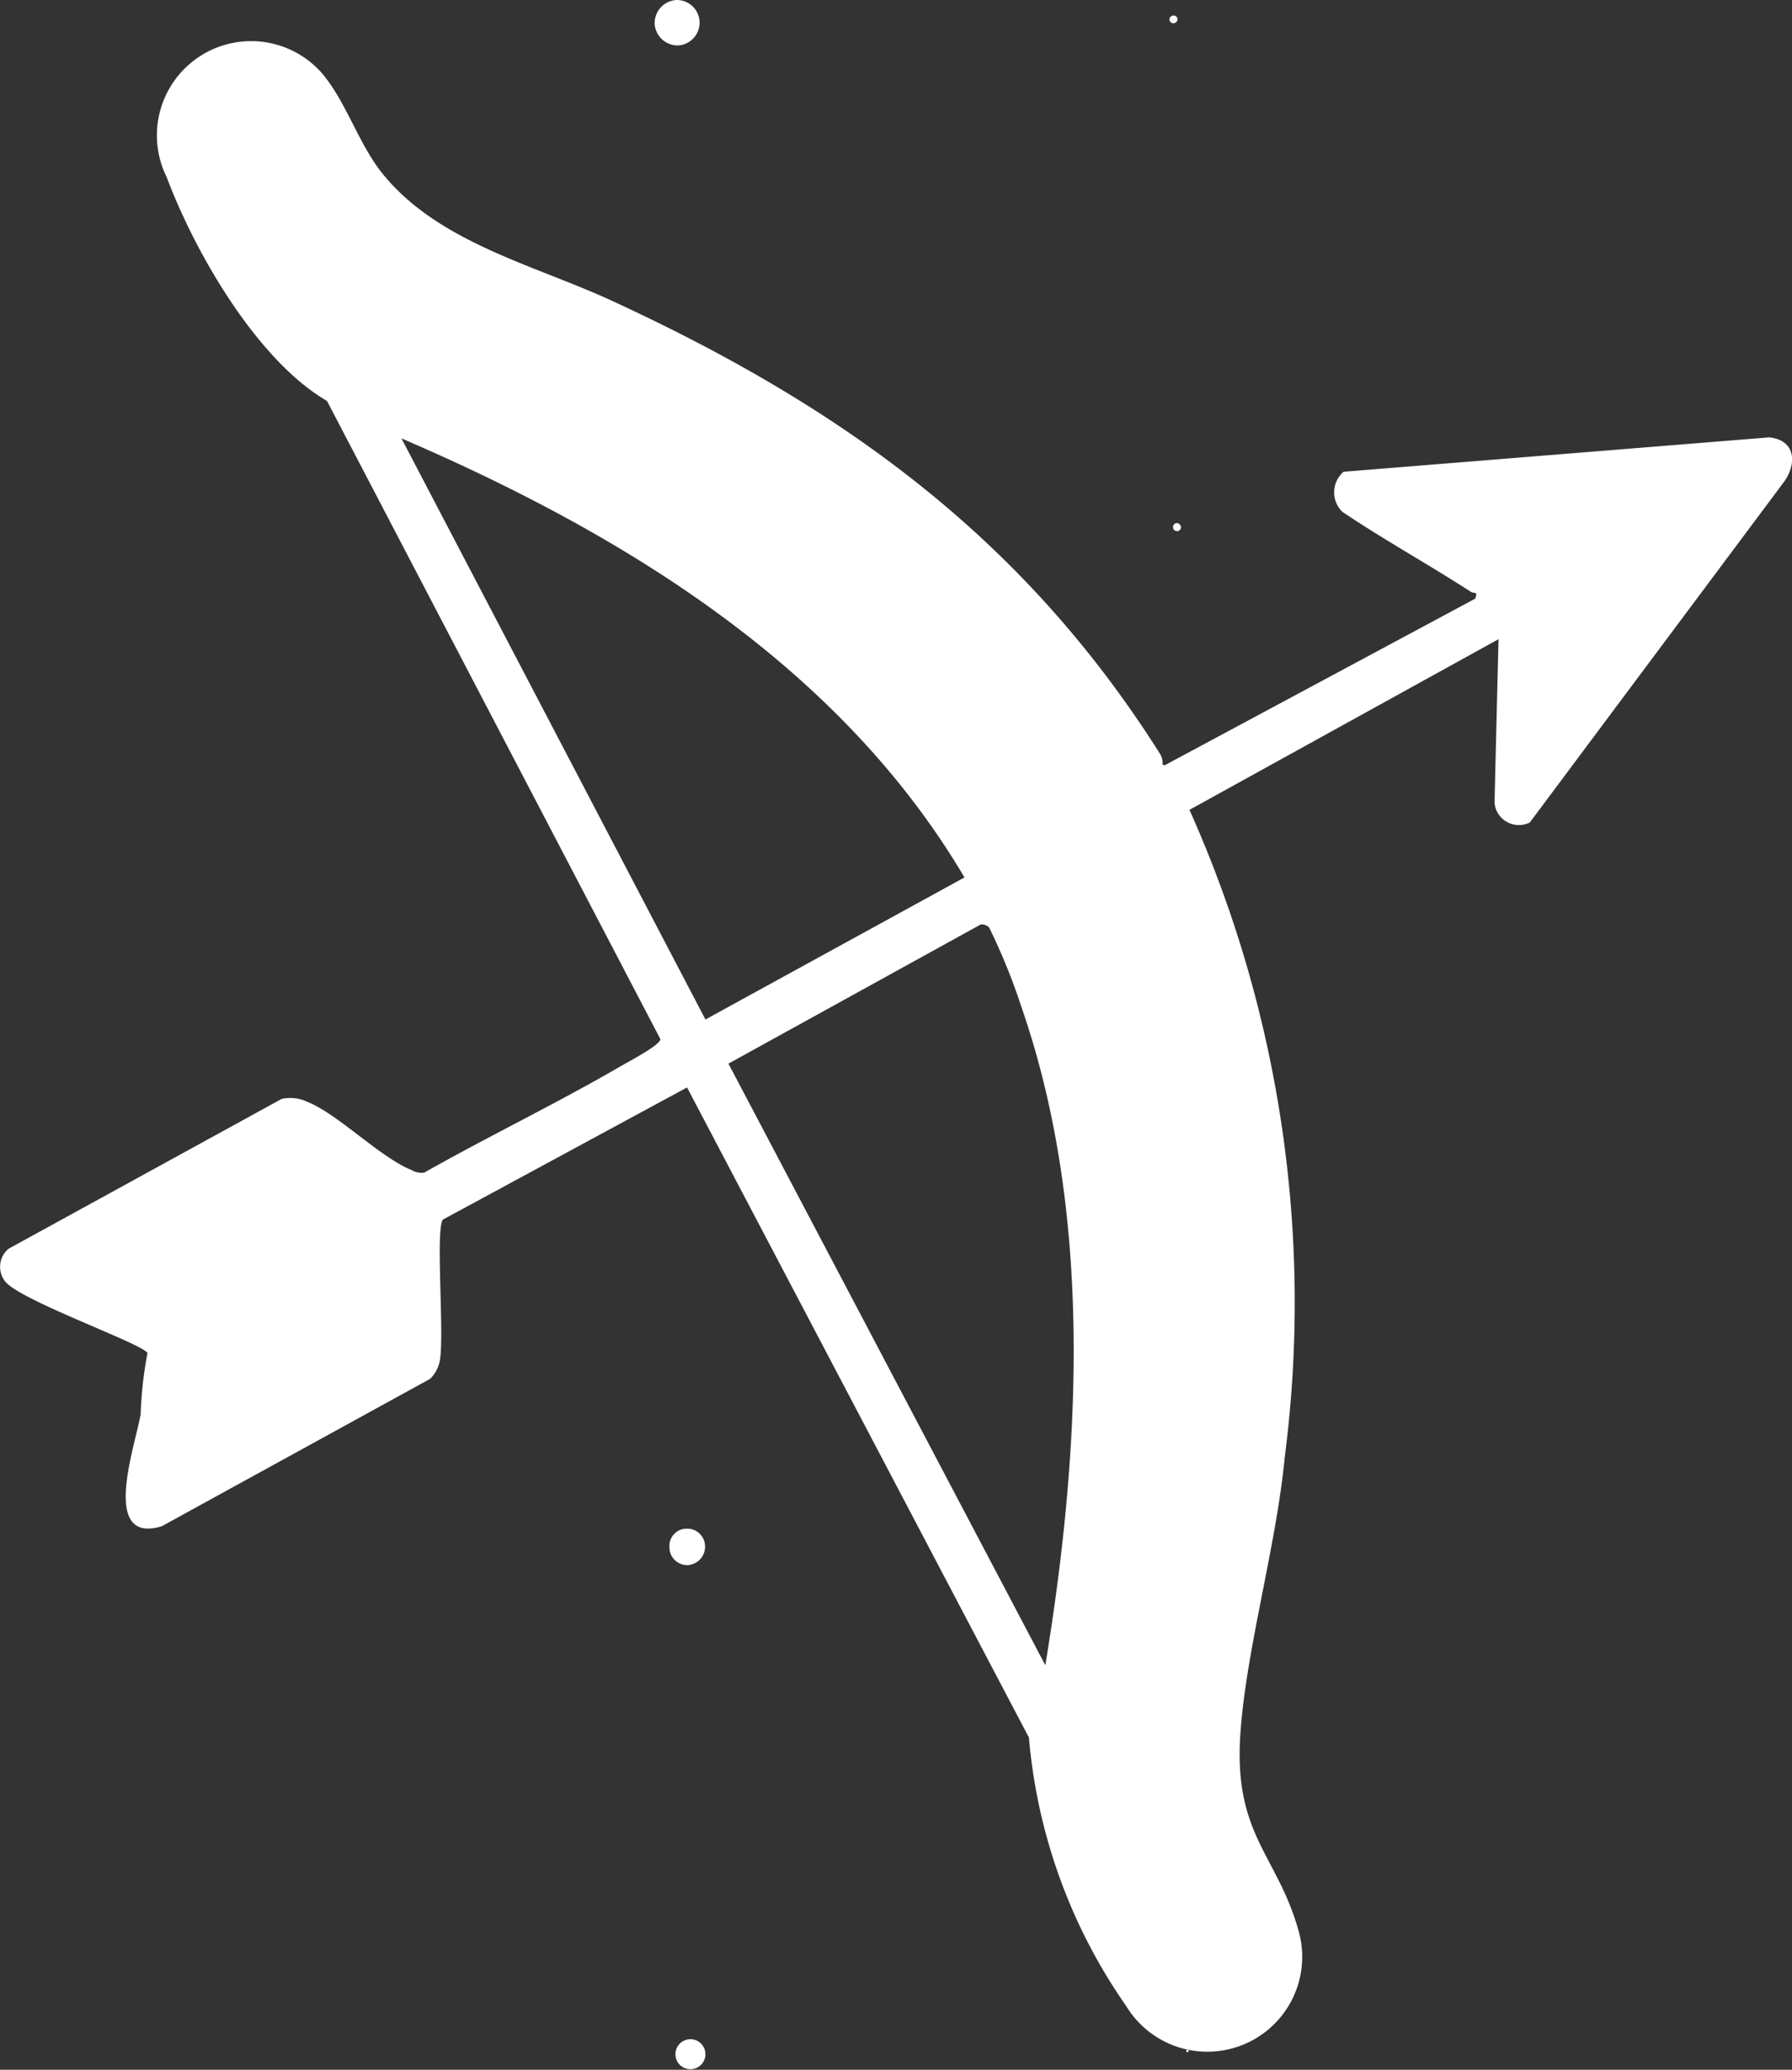 <svg xmlns="http://www.w3.org/2000/svg" width="37.619" height="43.452" viewBox="0 0 37.619 43.452">
  <rect x="0" y="0" width="37.619" height="43.452" fill="#333333" stroke="none"/>
  <g id="Grupo_2" data-name="Grupo 2" transform="translate(-857.669 -391.604)">
    <path id="Trazado_365" data-name="Trazado 365" d="M76.73,44.216a.084.084,0,0,0,.084.077.085.085,0,0,0,.084-.086.078.078,0,0,0-.084-.077A.085.085,0,0,0,76.73,44.216Z" transform="translate(805.489 347.8)" fill="#fff"/>
    <path id="Trazado_366" data-name="Trazado 366" d="M76.82,56.616a.084.084,0,1,0,.168,0,.1.1,0,0,0-.084-.086A.085.085,0,0,0,76.82,56.616Z" transform="translate(805.474 346.055)" fill="#fff"/>
    <path id="Trazado_367" data-name="Trazado 367" d="M76.94,69.03a.054.054,0,0,0,.059.06.06.06,0,1,0-.059-.06Z" transform="translate(805.455 344.304)" fill="#fff"/>
    <path id="Trazado_368" data-name="Trazado 368" d="M77.05,81.456a.038.038,0,0,0,.025.026.027.027,0,0,0,.025-.026.023.023,0,0,0-.025-.026A.027.027,0,0,0,77.05,81.456Z" transform="translate(805.438 342.55)" fill="#fff"/>
    <path id="Trazado_369" data-name="Trazado 369" d="M77.15,93.856a.023.023,0,0,0,.025.026.026.026,0,0,0,0-.052A.023.023,0,0,0,77.15,93.856Z" transform="translate(805.422 340.805)" fill="#fff"/>
    <path id="Trazado_370" data-name="Trazado 370" d="M63.87,44.231a.485.485,0,0,0,.471.473.477.477,0,0,0-.008-.954.485.485,0,0,0-.462.481Z" transform="translate(807.541 347.854)" fill="#fff"/>
    <path id="Trazado_371" data-name="Trazado 371" d="M64,56.657a.437.437,0,0,0,.437.438.449.449,0,0,0,.429-.447.442.442,0,0,0-.437-.438A.432.432,0,0,0,64,56.657Z" transform="translate(807.52 346.1)" fill="#fff"/>
    <path id="Trazado_372" data-name="Trazado 372" d="M64.11,69.061a.408.408,0,1,0,.4-.421A.41.41,0,0,0,64.11,69.061Z" transform="translate(807.503 344.35)" fill="#fff"/>
    <path id="Trazado_373" data-name="Trazado 373" d="M64.24,81.478a.374.374,0,0,0,.37.387.386.386,0,0,0,.378-.387.373.373,0,0,0-.378-.378A.362.362,0,0,0,64.24,81.478Z" transform="translate(807.482 342.597)" fill="#fff"/>
    <path id="Trazado_374" data-name="Trazado 374" d="M64.39,93.9a.315.315,0,1,0,.311-.327A.316.316,0,0,0,64.39,93.9Z" transform="translate(807.458 340.842)" fill="#fff"/>
    <path id="Trazado_376" data-name="Trazado 376" d="M69.463,78.847c.74-4.5,1.009-9.46-.5-13.817a12.829,12.829,0,0,0-.681-1.676.224.224,0,0,0-.176-.06l-5.295,2.921,6.648,12.622ZM55.941,53.078l6.387,12.21,5.438-2.982c-2.639-4.468-7.211-7.235-11.825-9.22Zm16.027,6.874,6.522-3.5c.05-.163-.008-.1-.084-.137-.891-.576-1.824-1.091-2.706-1.684a.57.57,0,0,1,.025-.842l8.934-.722c.521.052.6.5.328.911l-5.354,7.175a.514.514,0,0,1-.74-.412l.084-3.437-6.488,3.583a25.3,25.3,0,0,1,2,13.593c-.185,1.933-.857,4.2-.941,5.98-.084,1.959.79,2.415,1.219,3.918A1.992,1.992,0,0,1,71.161,86a11.56,11.56,0,0,1-2.042-5.637L61.942,66.715,56.815,69.49c-.16.232.042,2.483-.067,2.982a.73.73,0,0,1-.2.361l-5.631,3.093c-1.311.4-.546-1.727-.445-2.354a8.291,8.291,0,0,1,.143-1.28c-.076-.189-2.74-1.126-3-1.521a.494.494,0,0,1,.084-.67l5.732-3.145a.833.833,0,0,1,.538.06c.647.258,1.53,1.169,2.194,1.435a.4.4,0,0,0,.261.052c1.353-.765,2.765-1.444,4.11-2.225.168-.1.84-.447.849-.576l-7-13.4c-1.462-.851-2.765-3.1-3.362-4.692A1.978,1.978,0,0,1,54.3,45.448c.487.593.74,1.426,1.219,2.045,1.168,1.478,3.185,1.942,4.832,2.7,4.79,2.208,8.623,4.941,11.505,9.495a.374.374,0,0,1,.067.249Z" transform="translate(810.15 347.719)" fill="#fff"/>
  </g>
</svg>
